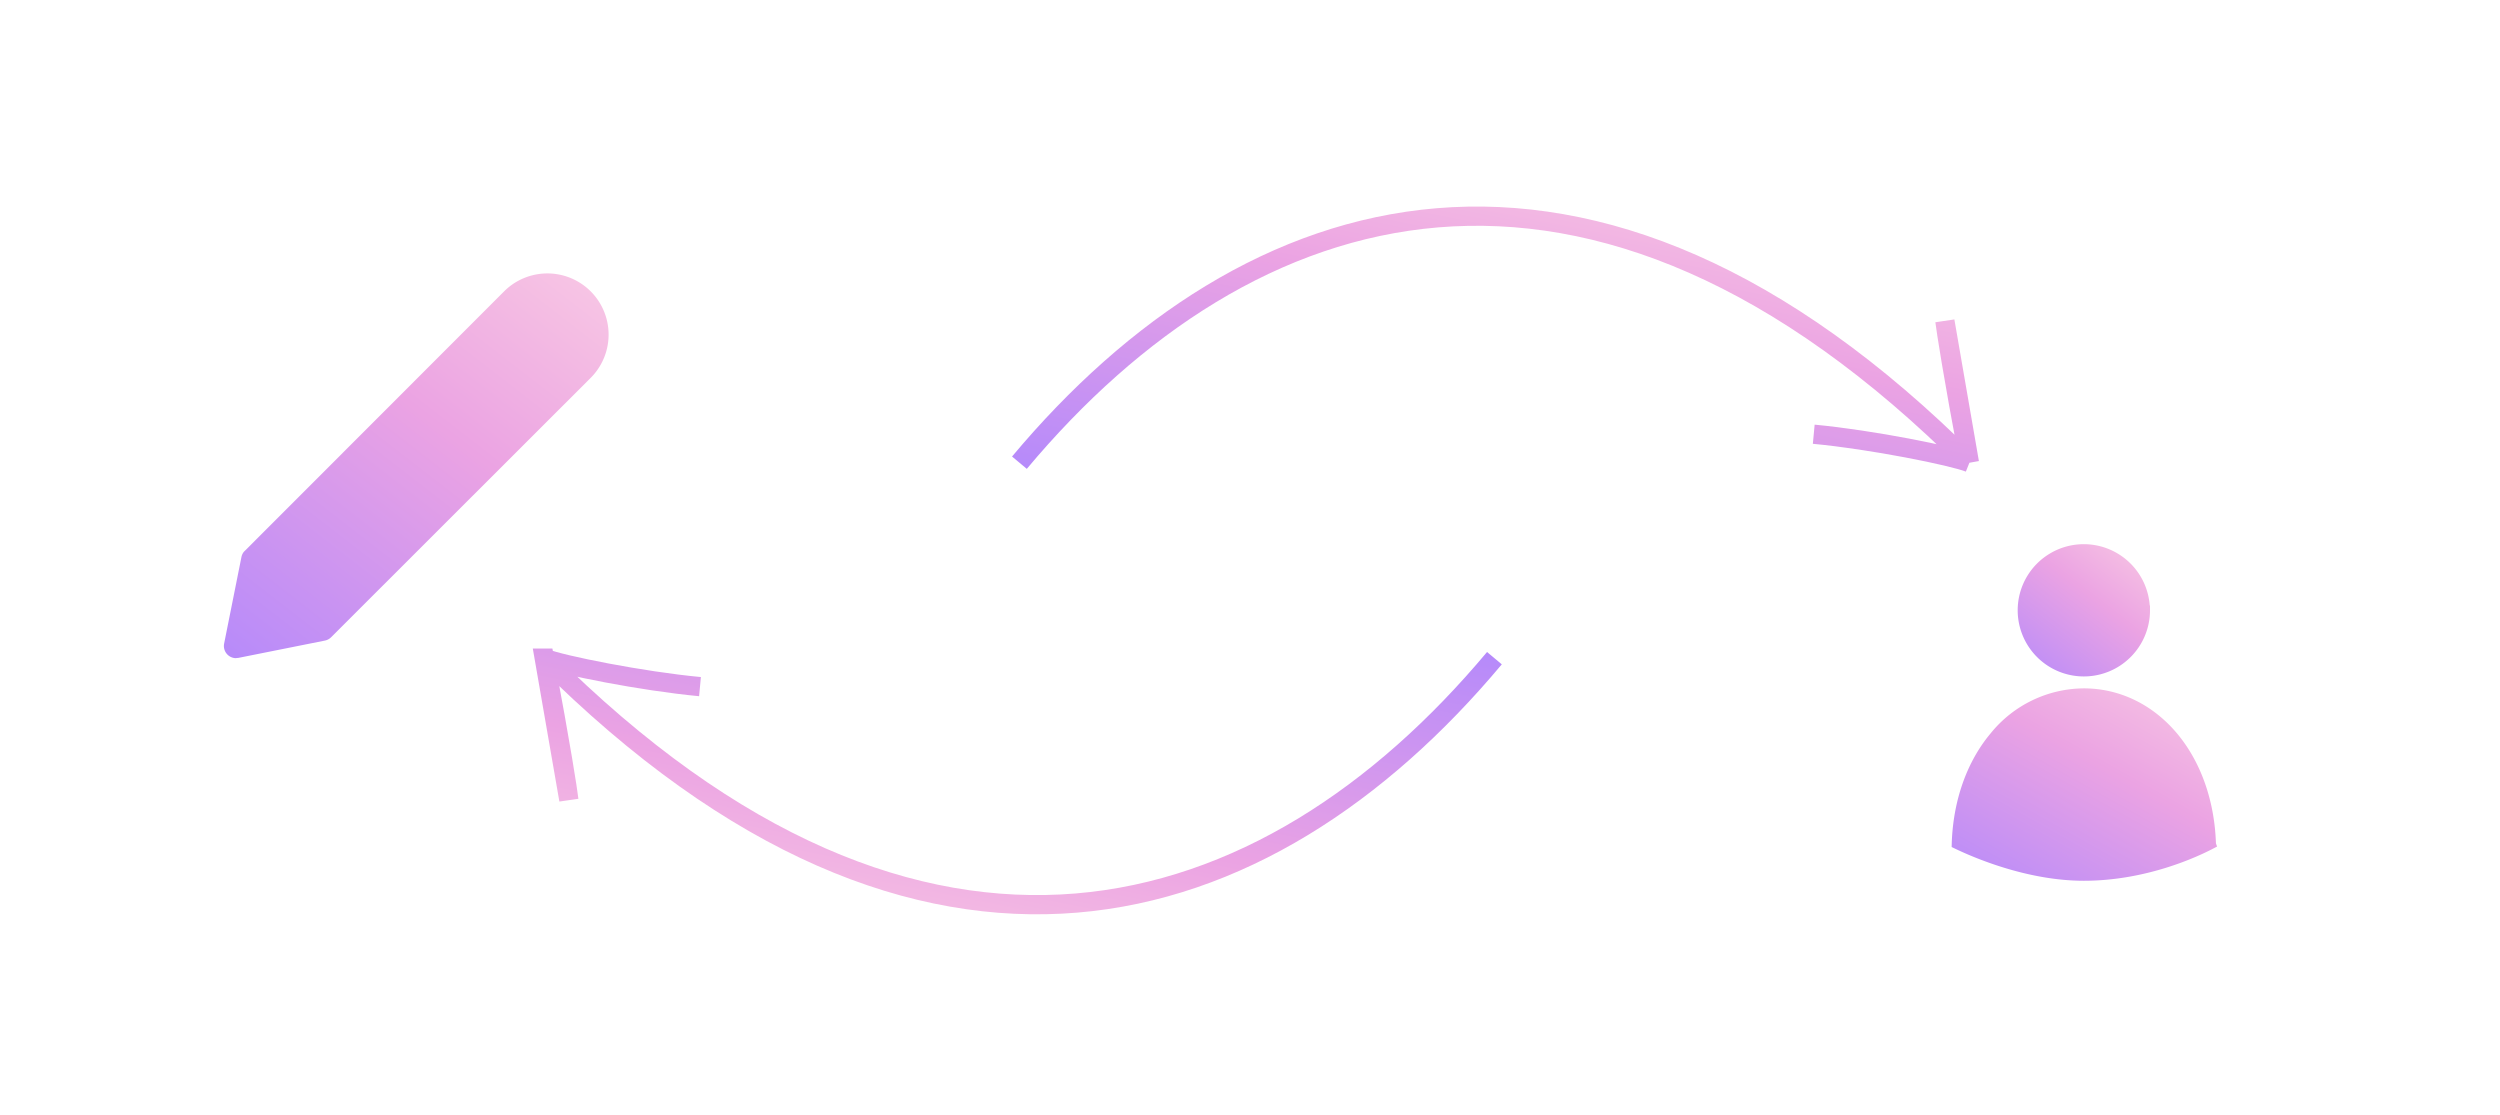 <svg width="260" height="116" fill="none" xmlns="http://www.w3.org/2000/svg">
  <path d="M106.02 48.12c23.77-28.4 59.28-39.52 98.8 0m0 0c-1.75-9.3-2.42-13.7-2.55-14.73l2.55 14.73zm0 0c-1.75-.7-10.19-2.4-16.19-2.96" stroke="url(#paint0_linear)" stroke-width="2"/>
  <path d="M155.42 68.45c-23.77 28.4-59.29 39.52-98.8 0m0 0c1.74 9.3 2.42 13.7 2.54 14.74L56.6 68.45zm0 0c1.74.71 10.18 2.4 16.18 2.96" stroke="url(#paint1_linear)" stroke-width="2"/>
  <path d="M229.96 87.8c-.13-4.39-1.53-8.34-3.94-11.21l3.94 11.21zm0 0c-1.68.88-6.9 3.3-13.24 3.3-5.87 0-11.44-2.45-13.24-3.32.13-4.38 1.53-8.33 3.93-11.19a12.06 12.06 0 019.3-4.5c3.56 0 6.86 1.59 9.31 4.5l3.94 11.21z" fill="url(#paint2_linear)" stroke="url(#paint3_linear)"/>
  <path d="M223.1 63.47a6.37 6.37 0 11-12.76 0 6.37 6.37 0 0112.75 0z" fill="url(#paint4_linear)" stroke="url(#paint5_linear)"/>
  <path d="M24.56 68.45a1.27 1.27 0 01-1.25-1.52l1.8-9c.05-.24.16-.47.35-.64L52.43 30.3a6.36 6.36 0 019 9L34.44 66.27c-.18.18-.4.3-.65.35l-9 1.8-.24.02zm6.24-7.32l19.66-21.4c.72-.71 3.89-3.23 5.66-4.7l3.5-2.92c1.49-1.49 1.12-1.12 0 0L30.8 61.13z" fill="url(#paint6_linear)"/>
  <defs>
    <linearGradient id="paint0_linear" x1="89.94" y1="50.69" x2="101.73" y2="-8.02" gradientUnits="userSpaceOnUse">
      <stop stop-color="#AB85FF"/>
      <stop offset=".53" stop-color="#EBA3E3"/>
      <stop offset="1" stop-color="#FFDBE4"/>
    </linearGradient>
    <linearGradient id="paint1_linear" x1="171.49" y1="65.89" x2="159.7" y2="124.59" gradientUnits="userSpaceOnUse">
      <stop stop-color="#AB85FF"/>
      <stop offset=".53" stop-color="#EBA3E3"/>
      <stop offset="1" stop-color="#FFDBE4"/>
    </linearGradient>
    <linearGradient id="paint2_linear" x1="198.5" y1="93.59" x2="218.85" y2="57.41" gradientUnits="userSpaceOnUse">
      <stop stop-color="#AB85FF"/>
      <stop offset=".53" stop-color="#EBA3E3"/>
      <stop offset="1" stop-color="#FFDBE4"/>
    </linearGradient>
    <linearGradient id="paint3_linear" x1="198.5" y1="93.59" x2="218.85" y2="57.41" gradientUnits="userSpaceOnUse">
      <stop stop-color="#AB85FF"/>
      <stop offset=".53" stop-color="#EBA3E3"/>
      <stop offset="1" stop-color="#FFDBE4"/>
    </linearGradient>
    <linearGradient id="paint4_linear" x1="207.6" y1="71.71" x2="223.45" y2="51.23" gradientUnits="userSpaceOnUse">
      <stop stop-color="#AB85FF"/>
      <stop offset=".53" stop-color="#EBA3E3"/>
      <stop offset="1" stop-color="#FFDBE4"/>
    </linearGradient>
    <linearGradient id="paint5_linear" x1="207.6" y1="71.71" x2="223.45" y2="51.23" gradientUnits="userSpaceOnUse">
      <stop stop-color="#AB85FF"/>
      <stop offset=".53" stop-color="#EBA3E3"/>
      <stop offset="1" stop-color="#FFDBE4"/>
    </linearGradient>
    <linearGradient id="paint6_linear" x1="16.78" y1="72.44" x2="62.88" y2="12.85" gradientUnits="userSpaceOnUse">
      <stop stop-color="#AB85FF"/>
      <stop offset=".53" stop-color="#EBA3E3"/>
      <stop offset="1" stop-color="#FFDBE4"/>
    </linearGradient>
  </defs>
</svg>

